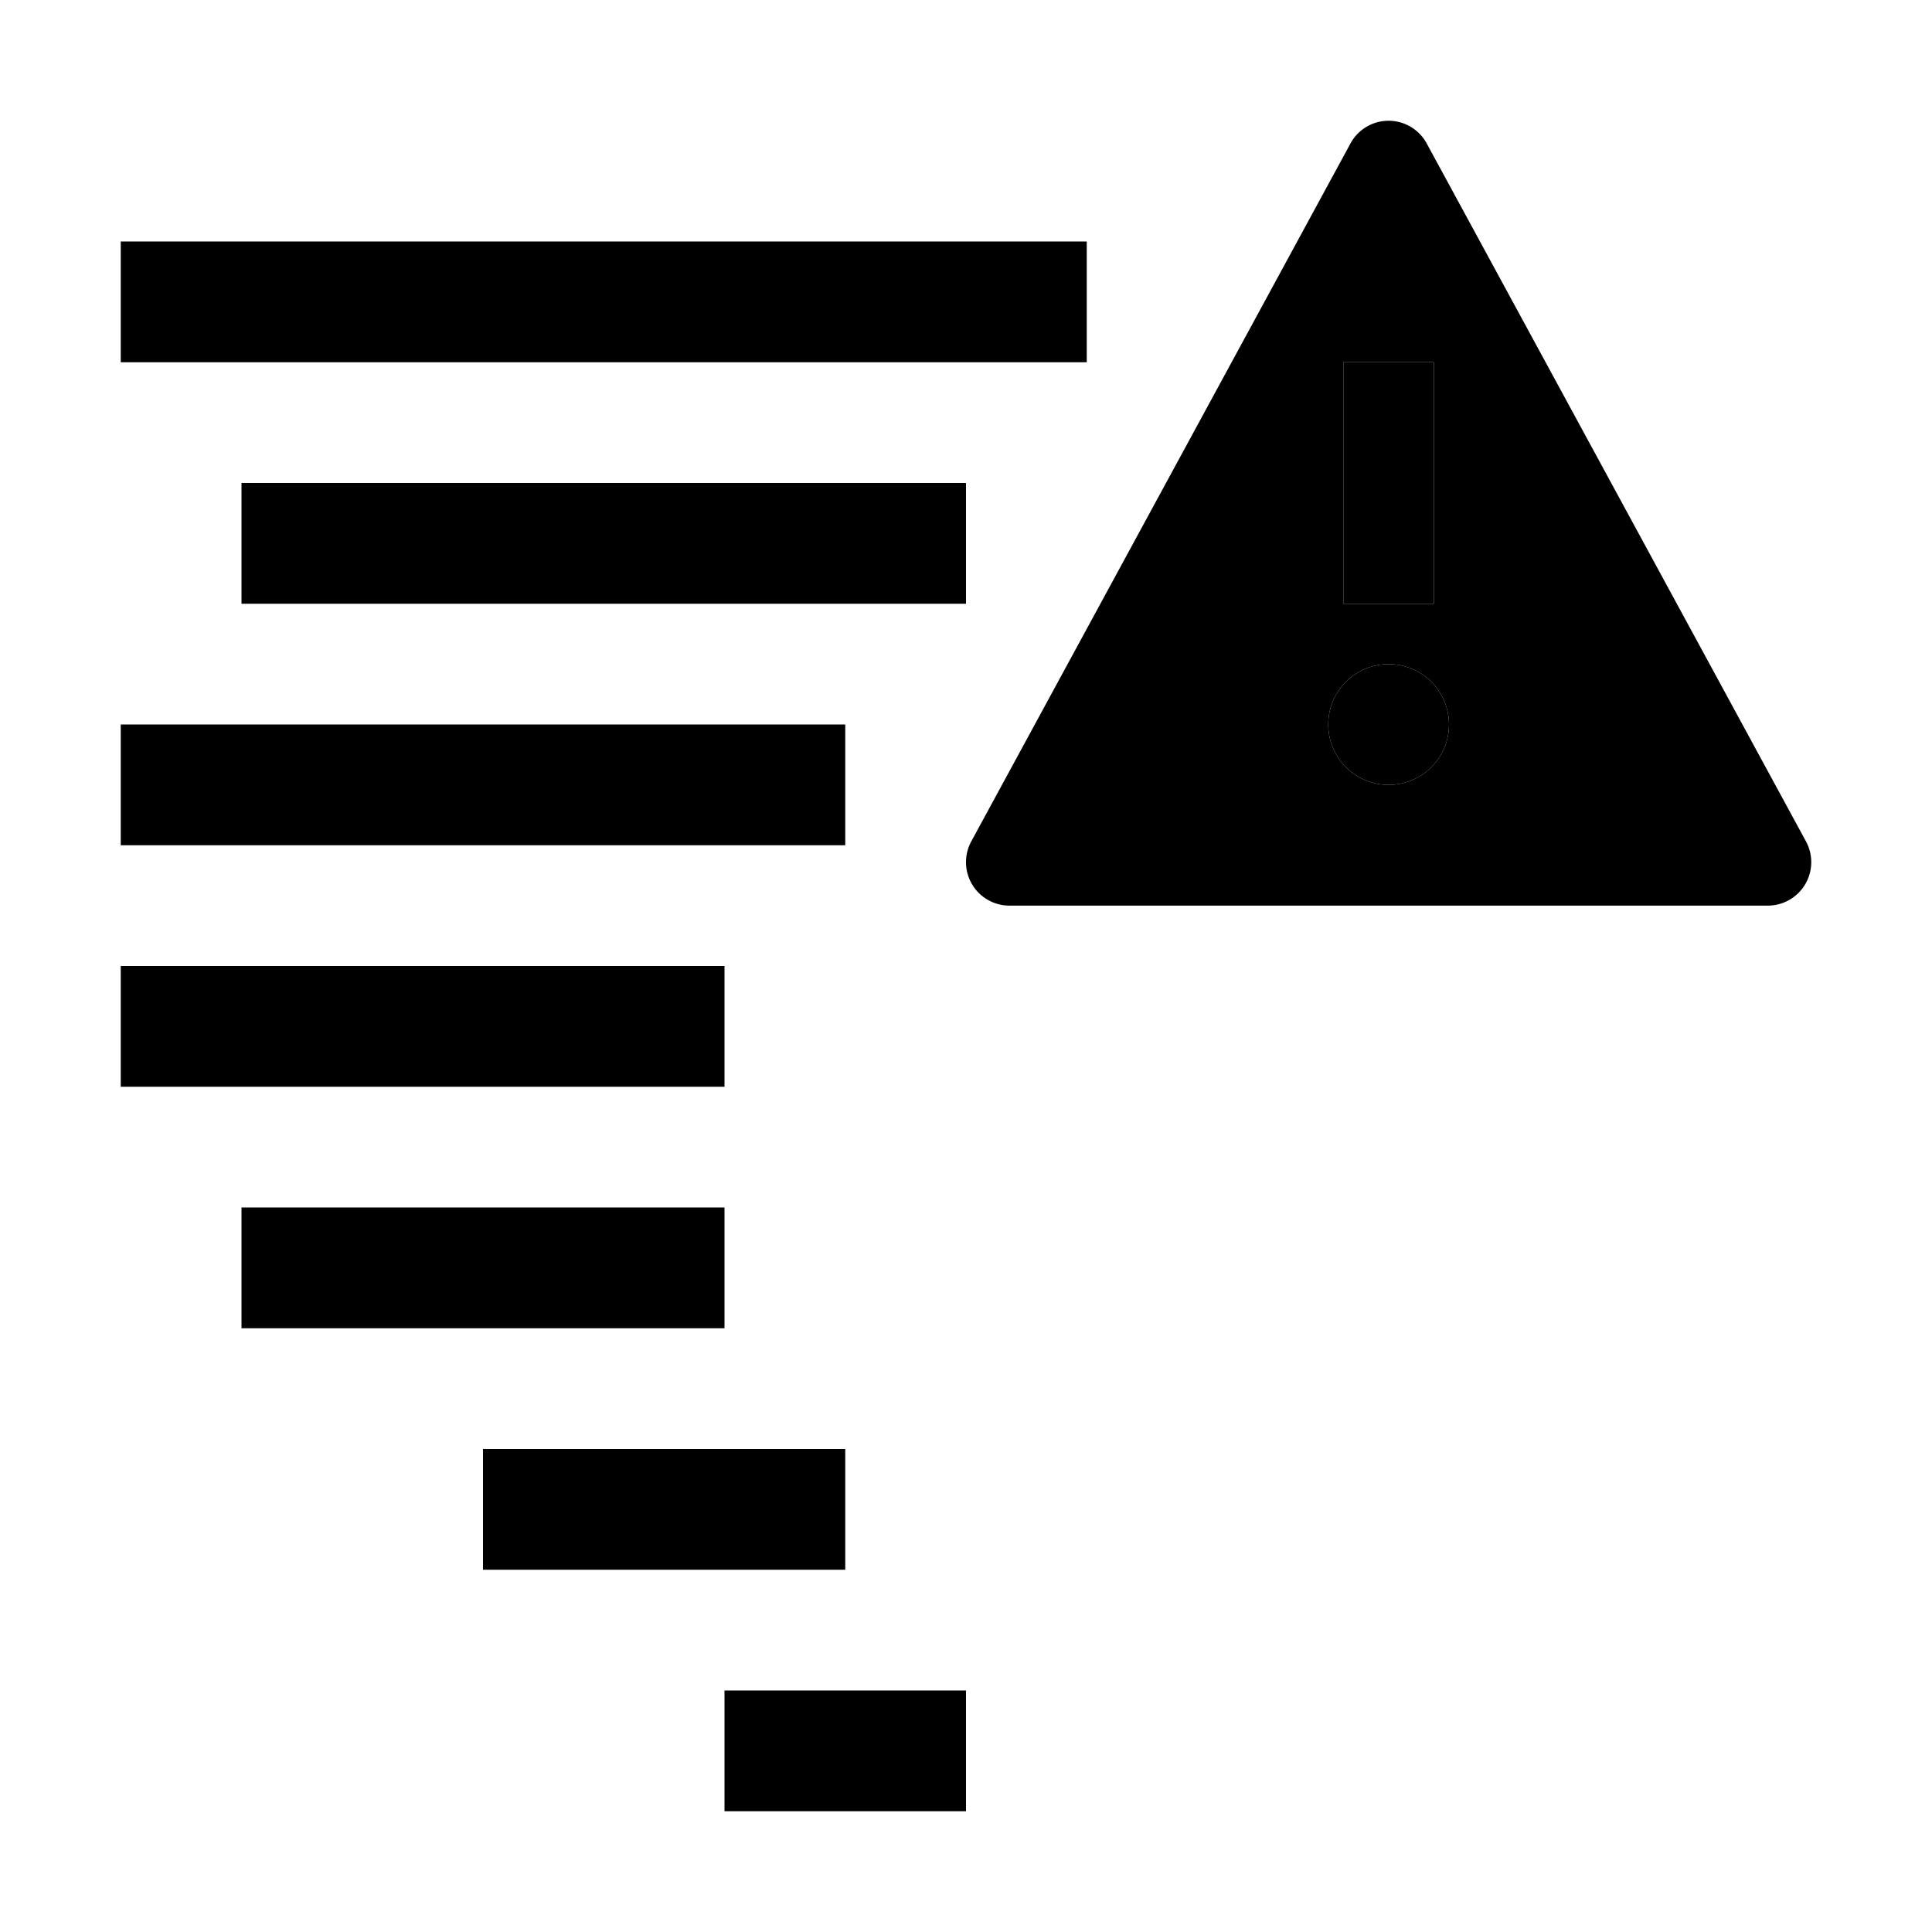 <svg xmlns="http://www.w3.org/2000/svg" width="32" height="32" viewBox="0 0 32 32">
  <rect x="2" y="4" width="16" height="2"/>
  <rect x="4" y="8" width="12" height="2"/>
  <rect x="2" y="12" width="12" height="2"/>
  <rect x="2" y="16" width="10" height="2"/>
  <rect x="4" y="20" width="8" height="2"/>
  <rect x="8" y="24" width="6" height="2"/>
  <rect x="12" y="28" width="4" height="2"/>
  <path fill="currentColor" id="_inner-path_" d="M23.75,10h-1.5V6h1.5ZM23,11a1,1,0,1,0,1,1A1,1,0,0,0,23,11Z" transform="translate(0 0)"/>
  <path fill="currentColor" d="M29.912,13.935,23.628,2.371a.718.718,0,0,0-1.257,0L16.088,13.935A.72.72,0,0,0,16.72,15H29.28A.72.72,0,0,0,29.912,13.935ZM22.25,6h1.5v4h-1.5ZM23,13a1,1,0,1,1,1-1A1,1,0,0,1,23,13Z" transform="translate(0 0)"/>

</svg>
